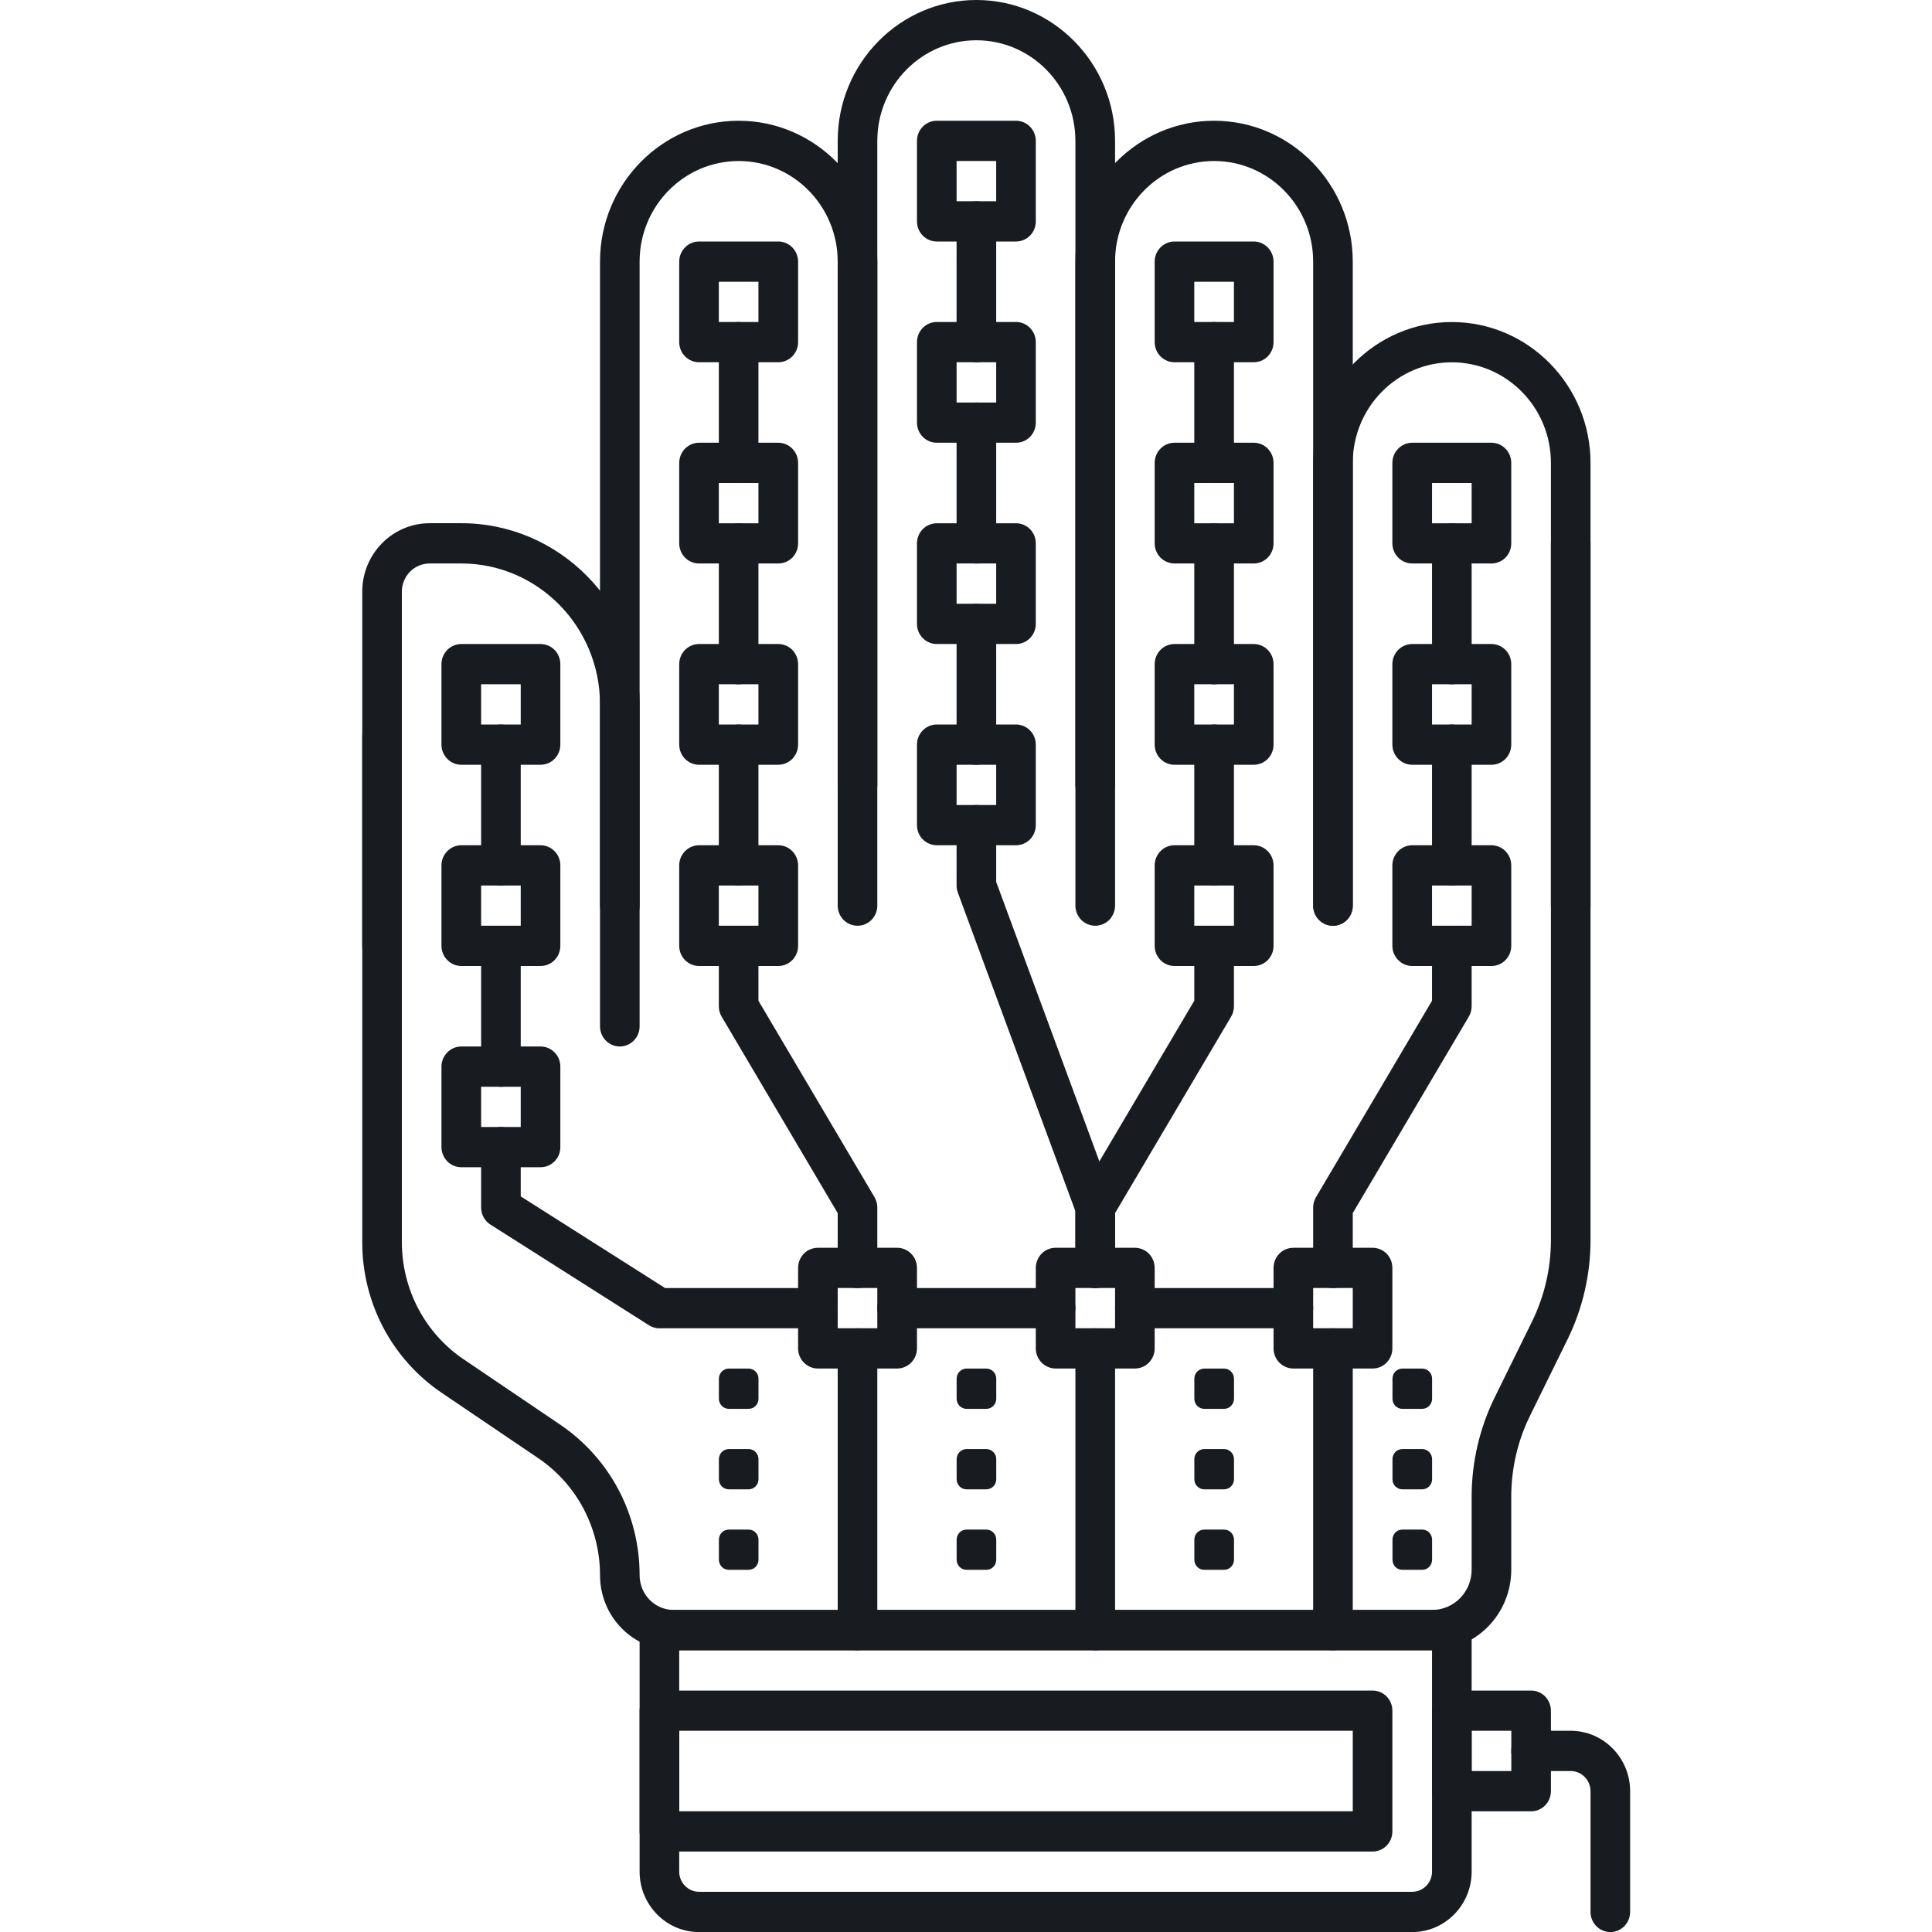 <svg width="32" height="32" viewBox="0 0 32 32" fill="none" xmlns="http://www.w3.org/2000/svg">
<path d="M14.203 15.333C14.116 15.333 14.033 15.298 13.971 15.236C13.91 15.173 13.875 15.088 13.875 15V4.333C13.875 3.414 13.139 2.667 12.234 2.667C11.329 2.667 10.594 3.414 10.594 4.333V15C10.594 15.088 10.559 15.173 10.498 15.236C10.436 15.298 10.353 15.333 10.266 15.333C10.179 15.333 10.095 15.298 10.034 15.236C9.972 15.173 9.938 15.088 9.938 15V4.333C9.938 3.047 10.968 2 12.234 2C13.501 2 14.531 3.047 14.531 4.333V15C14.531 15.185 14.385 15.333 14.203 15.333Z" fill="#181C20"/>
<path d="M10.266 17.333C10.179 17.333 10.095 17.297 10.034 17.235C9.972 17.172 9.938 17.088 9.938 16.999V11.666C9.938 10.379 8.907 9.333 7.641 9.333H7.116C6.994 9.333 6.877 9.382 6.791 9.469C6.705 9.557 6.656 9.676 6.656 9.799V15.666C6.656 15.754 6.622 15.839 6.56 15.902C6.499 15.964 6.415 15.999 6.328 15.999C6.241 15.999 6.158 15.964 6.096 15.902C6.035 15.839 6 15.754 6 15.666V9.799C6 9.174 6.501 8.666 7.116 8.666H7.641C9.269 8.666 10.594 10.012 10.594 11.666V16.999C10.594 17.184 10.447 17.333 10.266 17.333Z" fill="#181C20"/>
<path d="M23.719 27.333H11.158C10.835 27.332 10.525 27.202 10.296 26.969C10.067 26.737 9.939 26.422 9.938 26.093C9.939 25.709 9.845 25.331 9.667 24.992C9.488 24.653 9.23 24.365 8.915 24.152L7.315 23.069C6.91 22.795 6.578 22.424 6.348 21.989C6.119 21.553 5.999 21.067 6 20.573V12.2C6 12.112 6.035 12.027 6.096 11.964C6.158 11.902 6.241 11.867 6.328 11.867C6.415 11.867 6.499 11.902 6.56 11.964C6.622 12.027 6.656 12.112 6.656 12.2V20.573C6.656 20.957 6.749 21.335 6.927 21.674C7.106 22.013 7.364 22.301 7.679 22.514L9.279 23.597C9.684 23.871 10.016 24.242 10.246 24.677C10.475 25.113 10.595 25.599 10.594 26.093C10.595 26.245 10.654 26.391 10.76 26.498C10.865 26.605 11.009 26.666 11.158 26.666H23.719C23.893 26.666 24.06 26.596 24.183 26.471C24.306 26.346 24.375 26.176 24.375 25.999V24.787C24.375 24.22 24.507 23.653 24.756 23.147L25.376 21.887C25.58 21.471 25.687 21.012 25.688 20.546V8.999C25.688 8.911 25.722 8.826 25.784 8.764C25.845 8.701 25.929 8.666 26.016 8.666C26.103 8.666 26.186 8.701 26.248 8.764C26.309 8.826 26.344 8.911 26.344 8.999V20.546C26.344 21.112 26.212 21.679 25.963 22.185L25.344 23.445C25.138 23.861 25.032 24.321 25.031 24.787V25.999C25.031 26.735 24.443 27.333 23.719 27.333Z" fill="#181C20"/>
<path d="M18.141 13.333C18.054 13.333 17.97 13.298 17.909 13.236C17.847 13.173 17.812 13.088 17.812 13V2.333C17.812 1.414 17.077 0.667 16.172 0.667C15.267 0.667 14.531 1.414 14.531 2.333V13C14.531 13.088 14.497 13.173 14.435 13.236C14.374 13.298 14.29 13.333 14.203 13.333C14.116 13.333 14.033 13.298 13.971 13.236C13.91 13.173 13.875 13.088 13.875 13V2.333C13.875 1.047 14.905 0 16.172 0C17.438 0 18.469 1.047 18.469 2.333V13C18.469 13.185 18.322 13.333 18.141 13.333Z" fill="#181C20"/>
<path d="M22.078 15.333C21.991 15.333 21.908 15.298 21.846 15.236C21.785 15.173 21.75 15.088 21.75 15V4.333C21.75 3.414 21.014 2.667 20.109 2.667C19.204 2.667 18.469 3.414 18.469 4.333V15C18.469 15.088 18.434 15.173 18.373 15.236C18.311 15.298 18.228 15.333 18.141 15.333C18.054 15.333 17.97 15.298 17.909 15.236C17.847 15.173 17.812 15.088 17.812 15V4.333C17.812 3.047 18.843 2 20.109 2C21.376 2 22.406 3.047 22.406 4.333V15C22.406 15.185 22.26 15.333 22.078 15.333Z" fill="#181C20"/>
<path d="M26.016 15.334C25.929 15.334 25.845 15.299 25.784 15.236C25.722 15.174 25.688 15.089 25.688 15.001V7.667C25.688 6.748 24.952 6.001 24.047 6.001C23.142 6.001 22.406 6.748 22.406 7.667V15.001C22.406 15.089 22.372 15.174 22.31 15.236C22.249 15.299 22.165 15.334 22.078 15.334C21.991 15.334 21.908 15.299 21.846 15.236C21.785 15.174 21.75 15.089 21.75 15.001V7.667C21.75 6.381 22.78 5.334 24.047 5.334C25.313 5.334 26.344 6.381 26.344 7.667V15.001C26.344 15.185 26.197 15.334 26.016 15.334ZM23.391 32.001H11.578C11.035 32.001 10.594 31.552 10.594 31.001V27.001C10.594 26.912 10.628 26.827 10.69 26.765C10.751 26.702 10.835 26.667 10.922 26.667H24.047C24.134 26.667 24.217 26.702 24.279 26.765C24.34 26.827 24.375 26.912 24.375 27.001V31.001C24.375 31.552 23.934 32.001 23.391 32.001ZM11.25 27.334V31.001C11.25 31.184 11.398 31.334 11.578 31.334H23.391C23.571 31.334 23.719 31.184 23.719 31.001V27.334H11.25ZM21.422 22.001H18.797C18.71 22.001 18.626 21.965 18.565 21.903C18.503 21.84 18.469 21.756 18.469 21.667C18.469 21.579 18.503 21.494 18.565 21.432C18.626 21.369 18.71 21.334 18.797 21.334H21.422C21.509 21.334 21.592 21.369 21.654 21.432C21.715 21.494 21.75 21.579 21.75 21.667C21.75 21.756 21.715 21.84 21.654 21.903C21.592 21.965 21.509 22.001 21.422 22.001ZM17.484 22.001H14.859C14.772 22.001 14.689 21.965 14.627 21.903C14.566 21.84 14.531 21.756 14.531 21.667C14.531 21.579 14.566 21.494 14.627 21.432C14.689 21.369 14.772 21.334 14.859 21.334H17.484C17.571 21.334 17.655 21.369 17.716 21.432C17.778 21.494 17.812 21.579 17.812 21.667C17.812 21.756 17.778 21.84 17.716 21.903C17.655 21.965 17.571 22.001 17.484 22.001ZM8.297 18.001C8.21 18.001 8.126 17.965 8.065 17.903C8.003 17.84 7.969 17.756 7.969 17.667V15.667C7.969 15.579 8.003 15.494 8.065 15.432C8.126 15.369 8.21 15.334 8.297 15.334C8.384 15.334 8.467 15.369 8.529 15.432C8.59 15.494 8.625 15.579 8.625 15.667V17.667C8.625 17.852 8.479 18.001 8.297 18.001Z" fill="#181C20"/>
<path d="M14.203 27.334C14.116 27.334 14.033 27.299 13.971 27.236C13.91 27.174 13.875 27.089 13.875 27.001V22.334C13.875 22.245 13.91 22.161 13.971 22.098C14.033 22.036 14.116 22.001 14.203 22.001C14.29 22.001 14.374 22.036 14.435 22.098C14.497 22.161 14.531 22.245 14.531 22.334V27.001C14.531 27.185 14.385 27.334 14.203 27.334ZM18.141 27.334C18.054 27.334 17.97 27.299 17.909 27.236C17.847 27.174 17.812 27.089 17.812 27.001V22.334C17.812 22.245 17.847 22.161 17.909 22.098C17.97 22.036 18.054 22.001 18.141 22.001C18.228 22.001 18.311 22.036 18.373 22.098C18.434 22.161 18.469 22.245 18.469 22.334V27.001C18.469 27.185 18.322 27.334 18.141 27.334ZM22.078 27.334C21.991 27.334 21.908 27.299 21.846 27.236C21.785 27.174 21.75 27.089 21.75 27.001V22.334C21.75 22.245 21.785 22.161 21.846 22.098C21.908 22.036 21.991 22.001 22.078 22.001C22.165 22.001 22.249 22.036 22.31 22.098C22.372 22.161 22.406 22.245 22.406 22.334V27.001C22.406 27.185 22.26 27.334 22.078 27.334ZM8.297 14.667C8.21 14.667 8.126 14.632 8.065 14.57C8.003 14.507 7.969 14.422 7.969 14.334V12.334C7.969 12.246 8.003 12.161 8.065 12.098C8.126 12.036 8.21 12.001 8.297 12.001C8.384 12.001 8.467 12.036 8.529 12.098C8.59 12.161 8.625 12.246 8.625 12.334V14.334C8.625 14.519 8.479 14.667 8.297 14.667ZM12.234 14.667C12.147 14.667 12.064 14.632 12.002 14.57C11.941 14.507 11.906 14.422 11.906 14.334V12.334C11.906 12.246 11.941 12.161 12.002 12.098C12.064 12.036 12.147 12.001 12.234 12.001C12.321 12.001 12.405 12.036 12.466 12.098C12.528 12.161 12.562 12.246 12.562 12.334V14.334C12.562 14.519 12.416 14.667 12.234 14.667ZM12.234 11.334C12.147 11.334 12.064 11.299 12.002 11.236C11.941 11.174 11.906 11.089 11.906 11.001V9.001C11.906 8.912 11.941 8.827 12.002 8.765C12.064 8.702 12.147 8.667 12.234 8.667C12.321 8.667 12.405 8.702 12.466 8.765C12.528 8.827 12.562 8.912 12.562 9.001V11.001C12.562 11.185 12.416 11.334 12.234 11.334ZM16.172 12.667C16.085 12.667 16.001 12.632 15.94 12.57C15.878 12.507 15.844 12.422 15.844 12.334V10.334C15.844 10.246 15.878 10.161 15.94 10.098C16.001 10.036 16.085 10.001 16.172 10.001C16.259 10.001 16.342 10.036 16.404 10.098C16.465 10.161 16.5 10.246 16.5 10.334V12.334C16.5 12.519 16.354 12.667 16.172 12.667ZM16.172 9.334C16.085 9.334 16.001 9.299 15.94 9.236C15.878 9.174 15.844 9.089 15.844 9.001V7.001C15.844 6.912 15.878 6.827 15.94 6.765C16.001 6.702 16.085 6.667 16.172 6.667C16.259 6.667 16.342 6.702 16.404 6.765C16.465 6.827 16.5 6.912 16.5 7.001V9.001C16.5 9.185 16.354 9.334 16.172 9.334ZM20.109 8.001C20.022 8.001 19.939 7.966 19.877 7.903C19.816 7.84 19.781 7.756 19.781 7.667V5.667C19.781 5.579 19.816 5.494 19.877 5.432C19.939 5.369 20.022 5.334 20.109 5.334C20.196 5.334 20.28 5.369 20.341 5.432C20.403 5.494 20.438 5.579 20.438 5.667V7.667C20.438 7.852 20.291 8.001 20.109 8.001ZM16.172 6.001C16.085 6.001 16.001 5.966 15.94 5.903C15.878 5.84 15.844 5.756 15.844 5.667V3.667C15.844 3.579 15.878 3.494 15.94 3.432C16.001 3.369 16.085 3.334 16.172 3.334C16.259 3.334 16.342 3.369 16.404 3.432C16.465 3.494 16.5 3.579 16.5 3.667V5.667C16.5 5.852 16.354 6.001 16.172 6.001ZM12.234 8.001C12.147 8.001 12.064 7.966 12.002 7.903C11.941 7.84 11.906 7.756 11.906 7.667V5.667C11.906 5.579 11.941 5.494 12.002 5.432C12.064 5.369 12.147 5.334 12.234 5.334C12.321 5.334 12.405 5.369 12.466 5.432C12.528 5.494 12.562 5.579 12.562 5.667V7.667C12.562 7.852 12.416 8.001 12.234 8.001ZM20.109 11.334C20.022 11.334 19.939 11.299 19.877 11.236C19.816 11.174 19.781 11.089 19.781 11.001V9.001C19.781 8.912 19.816 8.827 19.877 8.765C19.939 8.702 20.022 8.667 20.109 8.667C20.196 8.667 20.28 8.702 20.341 8.765C20.403 8.827 20.438 8.912 20.438 9.001V11.001C20.438 11.185 20.291 11.334 20.109 11.334ZM20.109 14.667C20.022 14.667 19.939 14.632 19.877 14.57C19.816 14.507 19.781 14.422 19.781 14.334V12.334C19.781 12.246 19.816 12.161 19.877 12.098C19.939 12.036 20.022 12.001 20.109 12.001C20.196 12.001 20.28 12.036 20.341 12.098C20.403 12.161 20.438 12.246 20.438 12.334V14.334C20.438 14.519 20.291 14.667 20.109 14.667ZM24.047 14.667C23.96 14.667 23.876 14.632 23.815 14.57C23.753 14.507 23.719 14.422 23.719 14.334V12.334C23.719 12.246 23.753 12.161 23.815 12.098C23.876 12.036 23.96 12.001 24.047 12.001C24.134 12.001 24.217 12.036 24.279 12.098C24.34 12.161 24.375 12.246 24.375 12.334V14.334C24.375 14.519 24.229 14.667 24.047 14.667ZM24.047 11.334C23.96 11.334 23.876 11.299 23.815 11.236C23.753 11.174 23.719 11.089 23.719 11.001V9.001C23.719 8.912 23.753 8.827 23.815 8.765C23.876 8.702 23.96 8.667 24.047 8.667C24.134 8.667 24.217 8.702 24.279 8.765C24.34 8.827 24.375 8.912 24.375 9.001V11.001C24.375 11.185 24.229 11.334 24.047 11.334Z" fill="#181C20"/>
<path d="M8.953 12.667H7.641C7.554 12.667 7.47 12.632 7.409 12.569C7.347 12.507 7.312 12.422 7.312 12.333V11C7.312 10.912 7.347 10.827 7.409 10.764C7.47 10.702 7.554 10.667 7.641 10.667H8.953C9.04 10.667 9.124 10.702 9.185 10.764C9.247 10.827 9.281 10.912 9.281 11V12.333C9.281 12.518 9.135 12.667 8.953 12.667ZM7.969 12H8.625V11.333H7.969V12ZM12.891 6H11.578C11.491 6 11.408 5.965 11.346 5.902C11.285 5.84 11.25 5.755 11.25 5.667V4.333C11.25 4.245 11.285 4.16 11.346 4.098C11.408 4.035 11.491 4 11.578 4H12.891C12.978 4 13.061 4.035 13.123 4.098C13.184 4.16 13.219 4.245 13.219 4.333V5.667C13.219 5.851 13.072 6 12.891 6ZM11.906 5.333H12.562V4.667H11.906V5.333ZM16.828 4H15.516C15.429 4 15.345 3.965 15.284 3.902C15.222 3.84 15.188 3.755 15.188 3.667V2.333C15.188 2.245 15.222 2.16 15.284 2.098C15.345 2.035 15.429 2 15.516 2H16.828C16.915 2 16.999 2.035 17.06 2.098C17.122 2.16 17.156 2.245 17.156 2.333V3.667C17.156 3.851 17.01 4 16.828 4ZM15.844 3.333H16.5V2.667H15.844V3.333ZM20.766 6H19.453C19.366 6 19.283 5.965 19.221 5.902C19.16 5.84 19.125 5.755 19.125 5.667V4.333C19.125 4.245 19.16 4.16 19.221 4.098C19.283 4.035 19.366 4 19.453 4H20.766C20.853 4 20.936 4.035 20.998 4.098C21.059 4.16 21.094 4.245 21.094 4.333V5.667C21.094 5.851 20.947 6 20.766 6ZM19.781 5.333H20.438V4.667H19.781V5.333ZM24.703 9.333H23.391C23.304 9.333 23.22 9.298 23.159 9.236C23.097 9.173 23.062 9.088 23.062 9V7.667C23.062 7.578 23.097 7.493 23.159 7.431C23.22 7.368 23.304 7.333 23.391 7.333H24.703C24.79 7.333 24.874 7.368 24.935 7.431C24.997 7.493 25.031 7.578 25.031 7.667V9C25.031 9.185 24.885 9.333 24.703 9.333ZM23.719 8.667H24.375V8H23.719V8.667ZM24.703 12.667H23.391C23.304 12.667 23.22 12.632 23.159 12.569C23.097 12.507 23.062 12.422 23.062 12.333V11C23.062 10.912 23.097 10.827 23.159 10.764C23.22 10.702 23.304 10.667 23.391 10.667H24.703C24.79 10.667 24.874 10.702 24.935 10.764C24.997 10.827 25.031 10.912 25.031 11V12.333C25.031 12.518 24.885 12.667 24.703 12.667ZM23.719 12H24.375V11.333H23.719V12ZM20.766 9.333H19.453C19.366 9.333 19.283 9.298 19.221 9.236C19.16 9.173 19.125 9.088 19.125 9V7.667C19.125 7.578 19.16 7.493 19.221 7.431C19.283 7.368 19.366 7.333 19.453 7.333H20.766C20.853 7.333 20.936 7.368 20.998 7.431C21.059 7.493 21.094 7.578 21.094 7.667V9C21.094 9.185 20.947 9.333 20.766 9.333ZM19.781 8.667H20.438V8H19.781V8.667ZM16.828 7.333H15.516C15.429 7.333 15.345 7.298 15.284 7.236C15.222 7.173 15.188 7.088 15.188 7V5.667C15.188 5.578 15.222 5.493 15.284 5.431C15.345 5.368 15.429 5.333 15.516 5.333H16.828C16.915 5.333 16.999 5.368 17.06 5.431C17.122 5.493 17.156 5.578 17.156 5.667V7C17.156 7.185 17.01 7.333 16.828 7.333ZM15.844 6.667H16.5V6H15.844V6.667ZM16.828 10.667H15.516C15.429 10.667 15.345 10.632 15.284 10.569C15.222 10.507 15.188 10.422 15.188 10.333V9C15.188 8.912 15.222 8.827 15.284 8.764C15.345 8.702 15.429 8.667 15.516 8.667H16.828C16.915 8.667 16.999 8.702 17.06 8.764C17.122 8.827 17.156 8.912 17.156 9V10.333C17.156 10.518 17.01 10.667 16.828 10.667ZM15.844 10H16.5V9.333H15.844V10ZM12.891 9.333H11.578C11.491 9.333 11.408 9.298 11.346 9.236C11.285 9.173 11.25 9.088 11.25 9V7.667C11.25 7.578 11.285 7.493 11.346 7.431C11.408 7.368 11.491 7.333 11.578 7.333H12.891C12.978 7.333 13.061 7.368 13.123 7.431C13.184 7.493 13.219 7.578 13.219 7.667V9C13.219 9.185 13.072 9.333 12.891 9.333ZM11.906 8.667H12.562V8H11.906V8.667ZM12.891 12.667H11.578C11.491 12.667 11.408 12.632 11.346 12.569C11.285 12.507 11.25 12.422 11.25 12.333V11C11.25 10.912 11.285 10.827 11.346 10.764C11.408 10.702 11.491 10.667 11.578 10.667H12.891C12.978 10.667 13.061 10.702 13.123 10.764C13.184 10.827 13.219 10.912 13.219 11V12.333C13.219 12.518 13.072 12.667 12.891 12.667ZM11.906 12H12.562V11.333H11.906V12ZM16.828 14H15.516C15.429 14 15.345 13.965 15.284 13.902C15.222 13.84 15.188 13.755 15.188 13.667V12.333C15.188 12.245 15.222 12.16 15.284 12.098C15.345 12.035 15.429 12 15.516 12H16.828C16.915 12 16.999 12.035 17.06 12.098C17.122 12.16 17.156 12.245 17.156 12.333V13.667C17.156 13.851 17.01 14 16.828 14ZM15.844 13.333H16.5V12.667H15.844V13.333ZM14.859 22.667H13.547C13.46 22.667 13.376 22.631 13.315 22.569C13.253 22.506 13.219 22.422 13.219 22.333V21C13.219 20.912 13.253 20.827 13.315 20.764C13.376 20.702 13.46 20.667 13.547 20.667H14.859C14.946 20.667 15.03 20.702 15.091 20.764C15.153 20.827 15.188 20.912 15.188 21V22.333C15.188 22.518 15.041 22.667 14.859 22.667ZM13.875 22H14.531V21.333H13.875V22ZM22.734 22.667H21.422C21.335 22.667 21.251 22.631 21.19 22.569C21.128 22.506 21.094 22.422 21.094 22.333V21C21.094 20.912 21.128 20.827 21.19 20.764C21.251 20.702 21.335 20.667 21.422 20.667H22.734C22.821 20.667 22.905 20.702 22.966 20.764C23.028 20.827 23.062 20.912 23.062 21V22.333C23.062 22.518 22.916 22.667 22.734 22.667ZM21.75 22H22.406V21.333H21.75V22ZM18.797 22.667H17.484C17.397 22.667 17.314 22.631 17.252 22.569C17.191 22.506 17.156 22.422 17.156 22.333V21C17.156 20.912 17.191 20.827 17.252 20.764C17.314 20.702 17.397 20.667 17.484 20.667H18.797C18.884 20.667 18.967 20.702 19.029 20.764C19.09 20.827 19.125 20.912 19.125 21V22.333C19.125 22.518 18.979 22.667 18.797 22.667ZM17.812 22H18.469V21.333H17.812V22ZM20.766 12.667H19.453C19.366 12.667 19.283 12.632 19.221 12.569C19.16 12.507 19.125 12.422 19.125 12.333V11C19.125 10.912 19.16 10.827 19.221 10.764C19.283 10.702 19.366 10.667 19.453 10.667H20.766C20.853 10.667 20.936 10.702 20.998 10.764C21.059 10.827 21.094 10.912 21.094 11V12.333C21.094 12.518 20.947 12.667 20.766 12.667ZM19.781 12H20.438V11.333H19.781V12ZM20.766 16H19.453C19.366 16 19.283 15.965 19.221 15.902C19.16 15.84 19.125 15.755 19.125 15.667V14.333C19.125 14.245 19.16 14.16 19.221 14.098C19.283 14.035 19.366 14 19.453 14H20.766C20.853 14 20.936 14.035 20.998 14.098C21.059 14.16 21.094 14.245 21.094 14.333V15.667C21.094 15.851 20.947 16 20.766 16ZM19.781 15.333H20.438V14.667H19.781V15.333ZM24.703 16H23.391C23.304 16 23.22 15.965 23.159 15.902C23.097 15.84 23.062 15.755 23.062 15.667V14.333C23.062 14.245 23.097 14.16 23.159 14.098C23.22 14.035 23.304 14 23.391 14H24.703C24.79 14 24.874 14.035 24.935 14.098C24.997 14.16 25.031 14.245 25.031 14.333V15.667C25.031 15.851 24.885 16 24.703 16ZM23.719 15.333H24.375V14.667H23.719V15.333ZM12.891 16H11.578C11.491 16 11.408 15.965 11.346 15.902C11.285 15.84 11.25 15.755 11.25 15.667V14.333C11.25 14.245 11.285 14.16 11.346 14.098C11.408 14.035 11.491 14 11.578 14H12.891C12.978 14 13.061 14.035 13.123 14.098C13.184 14.16 13.219 14.245 13.219 14.333V15.667C13.219 15.851 13.072 16 12.891 16ZM11.906 15.333H12.562V14.667H11.906V15.333ZM8.953 16H7.641C7.554 16 7.47 15.965 7.409 15.902C7.347 15.84 7.312 15.755 7.312 15.667V14.333C7.312 14.245 7.347 14.16 7.409 14.098C7.47 14.035 7.554 14 7.641 14H8.953C9.04 14 9.124 14.035 9.185 14.098C9.247 14.16 9.281 14.245 9.281 14.333V15.667C9.281 15.851 9.135 16 8.953 16ZM7.969 15.333H8.625V14.667H7.969V15.333ZM8.953 19.333H7.641C7.554 19.333 7.47 19.298 7.409 19.236C7.347 19.173 7.312 19.088 7.312 19V17.667C7.312 17.578 7.347 17.493 7.409 17.431C7.47 17.368 7.554 17.333 7.641 17.333H8.953C9.04 17.333 9.124 17.368 9.185 17.431C9.247 17.493 9.281 17.578 9.281 17.667V19C9.281 19.185 9.135 19.333 8.953 19.333ZM7.969 18.667H8.625V18H7.969V18.667Z" fill="#181C20"/>
<path d="M13.547 22.001H10.922C10.86 22.001 10.8 21.983 10.748 21.95L8.123 20.283C8.076 20.253 8.037 20.212 8.01 20.162C7.983 20.113 7.969 20.057 7.969 20.001V19.001C7.969 18.912 8.003 18.827 8.065 18.765C8.126 18.702 8.21 18.667 8.297 18.667C8.384 18.667 8.467 18.702 8.529 18.765C8.59 18.827 8.625 18.912 8.625 19.001V19.816L11.016 21.334H13.547C13.634 21.334 13.717 21.369 13.779 21.432C13.84 21.494 13.875 21.579 13.875 21.667C13.875 21.756 13.84 21.84 13.779 21.903C13.717 21.965 13.634 22.001 13.547 22.001ZM14.203 21.334C14.116 21.334 14.033 21.299 13.971 21.236C13.91 21.174 13.875 21.089 13.875 21.001V20.093L11.953 16.839C11.922 16.787 11.906 16.728 11.906 16.667V15.667C11.906 15.579 11.941 15.494 12.002 15.432C12.064 15.369 12.147 15.334 12.234 15.334C12.321 15.334 12.405 15.369 12.466 15.432C12.528 15.494 12.562 15.579 12.562 15.667V16.575L14.485 19.829C14.515 19.881 14.531 19.94 14.531 20.001V21.001C14.531 21.185 14.385 21.334 14.203 21.334ZM18.141 21.334C18.054 21.334 17.97 21.299 17.909 21.236C17.847 21.174 17.812 21.089 17.812 21.001V20.061L15.865 14.785C15.851 14.747 15.844 14.707 15.844 14.667V13.667C15.844 13.579 15.878 13.494 15.94 13.432C16.001 13.369 16.085 13.334 16.172 13.334C16.259 13.334 16.342 13.369 16.404 13.432C16.465 13.494 16.5 13.579 16.5 13.667V14.607L18.448 19.883C18.462 19.921 18.469 19.961 18.469 20.001V21.001C18.469 21.185 18.322 21.334 18.141 21.334Z" fill="#181C20"/>
<path d="M18.141 21.334C18.054 21.334 17.97 21.299 17.909 21.236C17.847 21.174 17.812 21.089 17.812 21.001V20.001C17.812 19.94 17.828 19.881 17.859 19.829L19.781 16.575V15.667C19.781 15.579 19.816 15.494 19.877 15.432C19.939 15.369 20.022 15.334 20.109 15.334C20.196 15.334 20.28 15.369 20.341 15.432C20.403 15.494 20.438 15.579 20.438 15.667V16.667C20.438 16.728 20.422 16.787 20.391 16.839L18.469 20.093V21.001C18.469 21.185 18.322 21.334 18.141 21.334ZM22.078 21.334C21.991 21.334 21.908 21.299 21.846 21.236C21.785 21.174 21.75 21.089 21.75 21.001V20.001C21.75 19.94 21.766 19.881 21.797 19.829L23.719 16.575V15.667C23.719 15.579 23.753 15.494 23.815 15.432C23.876 15.369 23.96 15.334 24.047 15.334C24.134 15.334 24.217 15.369 24.279 15.432C24.34 15.494 24.375 15.579 24.375 15.667V16.667C24.375 16.728 24.359 16.787 24.328 16.839L22.406 20.093V21.001C22.406 21.185 22.26 21.334 22.078 21.334ZM22.734 30.667H10.922C10.835 30.667 10.751 30.632 10.69 30.57C10.628 30.507 10.594 30.422 10.594 30.334V28.334C10.594 28.245 10.628 28.161 10.69 28.098C10.751 28.036 10.835 28.001 10.922 28.001H22.734C22.821 28.001 22.905 28.036 22.966 28.098C23.028 28.161 23.062 28.245 23.062 28.334V30.334C23.062 30.519 22.916 30.667 22.734 30.667ZM11.25 30.001H22.406V28.667H11.25V30.001ZM26.672 32.001C26.585 32.001 26.501 31.965 26.44 31.903C26.378 31.84 26.344 31.756 26.344 31.667V29.667C26.344 29.484 26.196 29.334 26.016 29.334H25.359C25.272 29.334 25.189 29.299 25.127 29.236C25.066 29.174 25.031 29.089 25.031 29.001C25.031 28.912 25.066 28.827 25.127 28.765C25.189 28.702 25.272 28.667 25.359 28.667H26.016C26.558 28.667 27 29.116 27 29.667V31.667C27 31.852 26.854 32.001 26.672 32.001Z" fill="#181C20"/>
<path d="M25.36 30.001H24.047C23.96 30.001 23.877 29.965 23.815 29.903C23.754 29.84 23.719 29.756 23.719 29.667V28.334C23.719 28.246 23.754 28.161 23.815 28.098C23.877 28.036 23.96 28.001 24.047 28.001H25.36C25.447 28.001 25.53 28.036 25.592 28.098C25.653 28.161 25.688 28.246 25.688 28.334V29.667C25.688 29.852 25.541 30.001 25.36 30.001ZM24.375 29.334H25.032V28.667H24.375V29.334ZM12.399 23.335H12.071C12.028 23.335 11.986 23.317 11.955 23.286C11.925 23.255 11.907 23.212 11.907 23.168V22.835C11.907 22.79 11.925 22.748 11.955 22.717C11.986 22.686 12.028 22.668 12.071 22.668H12.399C12.443 22.668 12.485 22.686 12.515 22.717C12.546 22.748 12.563 22.79 12.563 22.835V23.168C12.563 23.212 12.546 23.255 12.515 23.286C12.485 23.317 12.443 23.335 12.399 23.335ZM12.399 24.668H12.071C12.028 24.668 11.986 24.65 11.955 24.619C11.925 24.588 11.907 24.546 11.907 24.501V24.168C11.907 24.124 11.925 24.081 11.955 24.05C11.986 24.019 12.028 24.001 12.071 24.001H12.399C12.443 24.001 12.485 24.019 12.515 24.05C12.546 24.081 12.563 24.124 12.563 24.168V24.501C12.563 24.546 12.546 24.588 12.515 24.619C12.485 24.65 12.443 24.668 12.399 24.668ZM12.399 26.001H12.071C12.028 26.001 11.986 25.984 11.955 25.953C11.925 25.921 11.907 25.879 11.907 25.835V25.501C11.907 25.457 11.925 25.415 11.955 25.383C11.986 25.352 12.028 25.335 12.071 25.335H12.399C12.443 25.335 12.485 25.352 12.515 25.383C12.546 25.415 12.563 25.457 12.563 25.501V25.835C12.563 25.879 12.546 25.921 12.515 25.953C12.485 25.984 12.443 26.001 12.399 26.001ZM23.556 23.335H23.227C23.184 23.335 23.142 23.317 23.111 23.286C23.081 23.255 23.064 23.212 23.064 23.168V22.835C23.064 22.79 23.081 22.748 23.111 22.717C23.142 22.686 23.184 22.668 23.227 22.668H23.556C23.599 22.668 23.641 22.686 23.672 22.717C23.702 22.748 23.72 22.79 23.72 22.835V23.168C23.72 23.212 23.702 23.255 23.672 23.286C23.641 23.317 23.599 23.335 23.556 23.335ZM23.556 24.668H23.227C23.184 24.668 23.142 24.65 23.111 24.619C23.081 24.588 23.064 24.546 23.064 24.501V24.168C23.064 24.124 23.081 24.081 23.111 24.05C23.142 24.019 23.184 24.001 23.227 24.001H23.556C23.599 24.001 23.641 24.019 23.672 24.05C23.702 24.081 23.72 24.124 23.72 24.168V24.501C23.72 24.546 23.702 24.588 23.672 24.619C23.641 24.65 23.599 24.668 23.556 24.668ZM23.556 26.001H23.227C23.184 26.001 23.142 25.984 23.111 25.953C23.081 25.921 23.064 25.879 23.064 25.835V25.501C23.064 25.457 23.081 25.415 23.111 25.383C23.142 25.352 23.184 25.335 23.227 25.335H23.556C23.599 25.335 23.641 25.352 23.672 25.383C23.702 25.415 23.72 25.457 23.72 25.501V25.835C23.72 25.879 23.702 25.921 23.672 25.953C23.641 25.984 23.599 26.001 23.556 26.001ZM16.337 23.335H16.009C15.965 23.335 15.924 23.317 15.893 23.286C15.862 23.255 15.845 23.212 15.845 23.168V22.835C15.845 22.79 15.862 22.748 15.893 22.717C15.924 22.686 15.965 22.668 16.009 22.668H16.337C16.38 22.668 16.422 22.686 16.453 22.717C16.484 22.748 16.501 22.79 16.501 22.835V23.168C16.501 23.212 16.484 23.255 16.453 23.286C16.422 23.317 16.38 23.335 16.337 23.335ZM16.337 24.668H16.009C15.965 24.668 15.924 24.65 15.893 24.619C15.862 24.588 15.845 24.546 15.845 24.501V24.168C15.845 24.124 15.862 24.081 15.893 24.05C15.924 24.019 15.965 24.001 16.009 24.001H16.337C16.38 24.001 16.422 24.019 16.453 24.05C16.484 24.081 16.501 24.124 16.501 24.168V24.501C16.501 24.546 16.484 24.588 16.453 24.619C16.422 24.65 16.38 24.668 16.337 24.668ZM16.337 26.001H16.009C15.965 26.001 15.924 25.984 15.893 25.953C15.862 25.921 15.845 25.879 15.845 25.835V25.501C15.845 25.457 15.862 25.415 15.893 25.383C15.924 25.352 15.965 25.335 16.009 25.335H16.337C16.38 25.335 16.422 25.352 16.453 25.383C16.484 25.415 16.501 25.457 16.501 25.501V25.835C16.501 25.879 16.484 25.921 16.453 25.953C16.422 25.984 16.38 26.001 16.337 26.001ZM20.274 23.335H19.946C19.903 23.335 19.861 23.317 19.83 23.286C19.799 23.255 19.782 23.212 19.782 23.168V22.835C19.782 22.79 19.799 22.748 19.83 22.717C19.861 22.686 19.903 22.668 19.946 22.668H20.274C20.318 22.668 20.36 22.686 20.39 22.717C20.421 22.748 20.439 22.79 20.439 22.835V23.168C20.439 23.212 20.421 23.255 20.39 23.286C20.36 23.317 20.318 23.335 20.274 23.335ZM20.274 24.668H19.946C19.903 24.668 19.861 24.65 19.83 24.619C19.799 24.588 19.782 24.546 19.782 24.501V24.168C19.782 24.124 19.799 24.081 19.83 24.05C19.861 24.019 19.903 24.001 19.946 24.001H20.274C20.318 24.001 20.36 24.019 20.39 24.05C20.421 24.081 20.439 24.124 20.439 24.168V24.501C20.439 24.546 20.421 24.588 20.39 24.619C20.36 24.65 20.318 24.668 20.274 24.668ZM20.274 26.001H19.946C19.903 26.001 19.861 25.984 19.83 25.953C19.799 25.921 19.782 25.879 19.782 25.835V25.501C19.782 25.457 19.799 25.415 19.83 25.383C19.861 25.352 19.903 25.335 19.946 25.335H20.274C20.318 25.335 20.36 25.352 20.39 25.383C20.421 25.415 20.439 25.457 20.439 25.501V25.835C20.439 25.879 20.421 25.921 20.39 25.953C20.36 25.984 20.318 26.001 20.274 26.001Z" fill="#181C20"/>
</svg>
